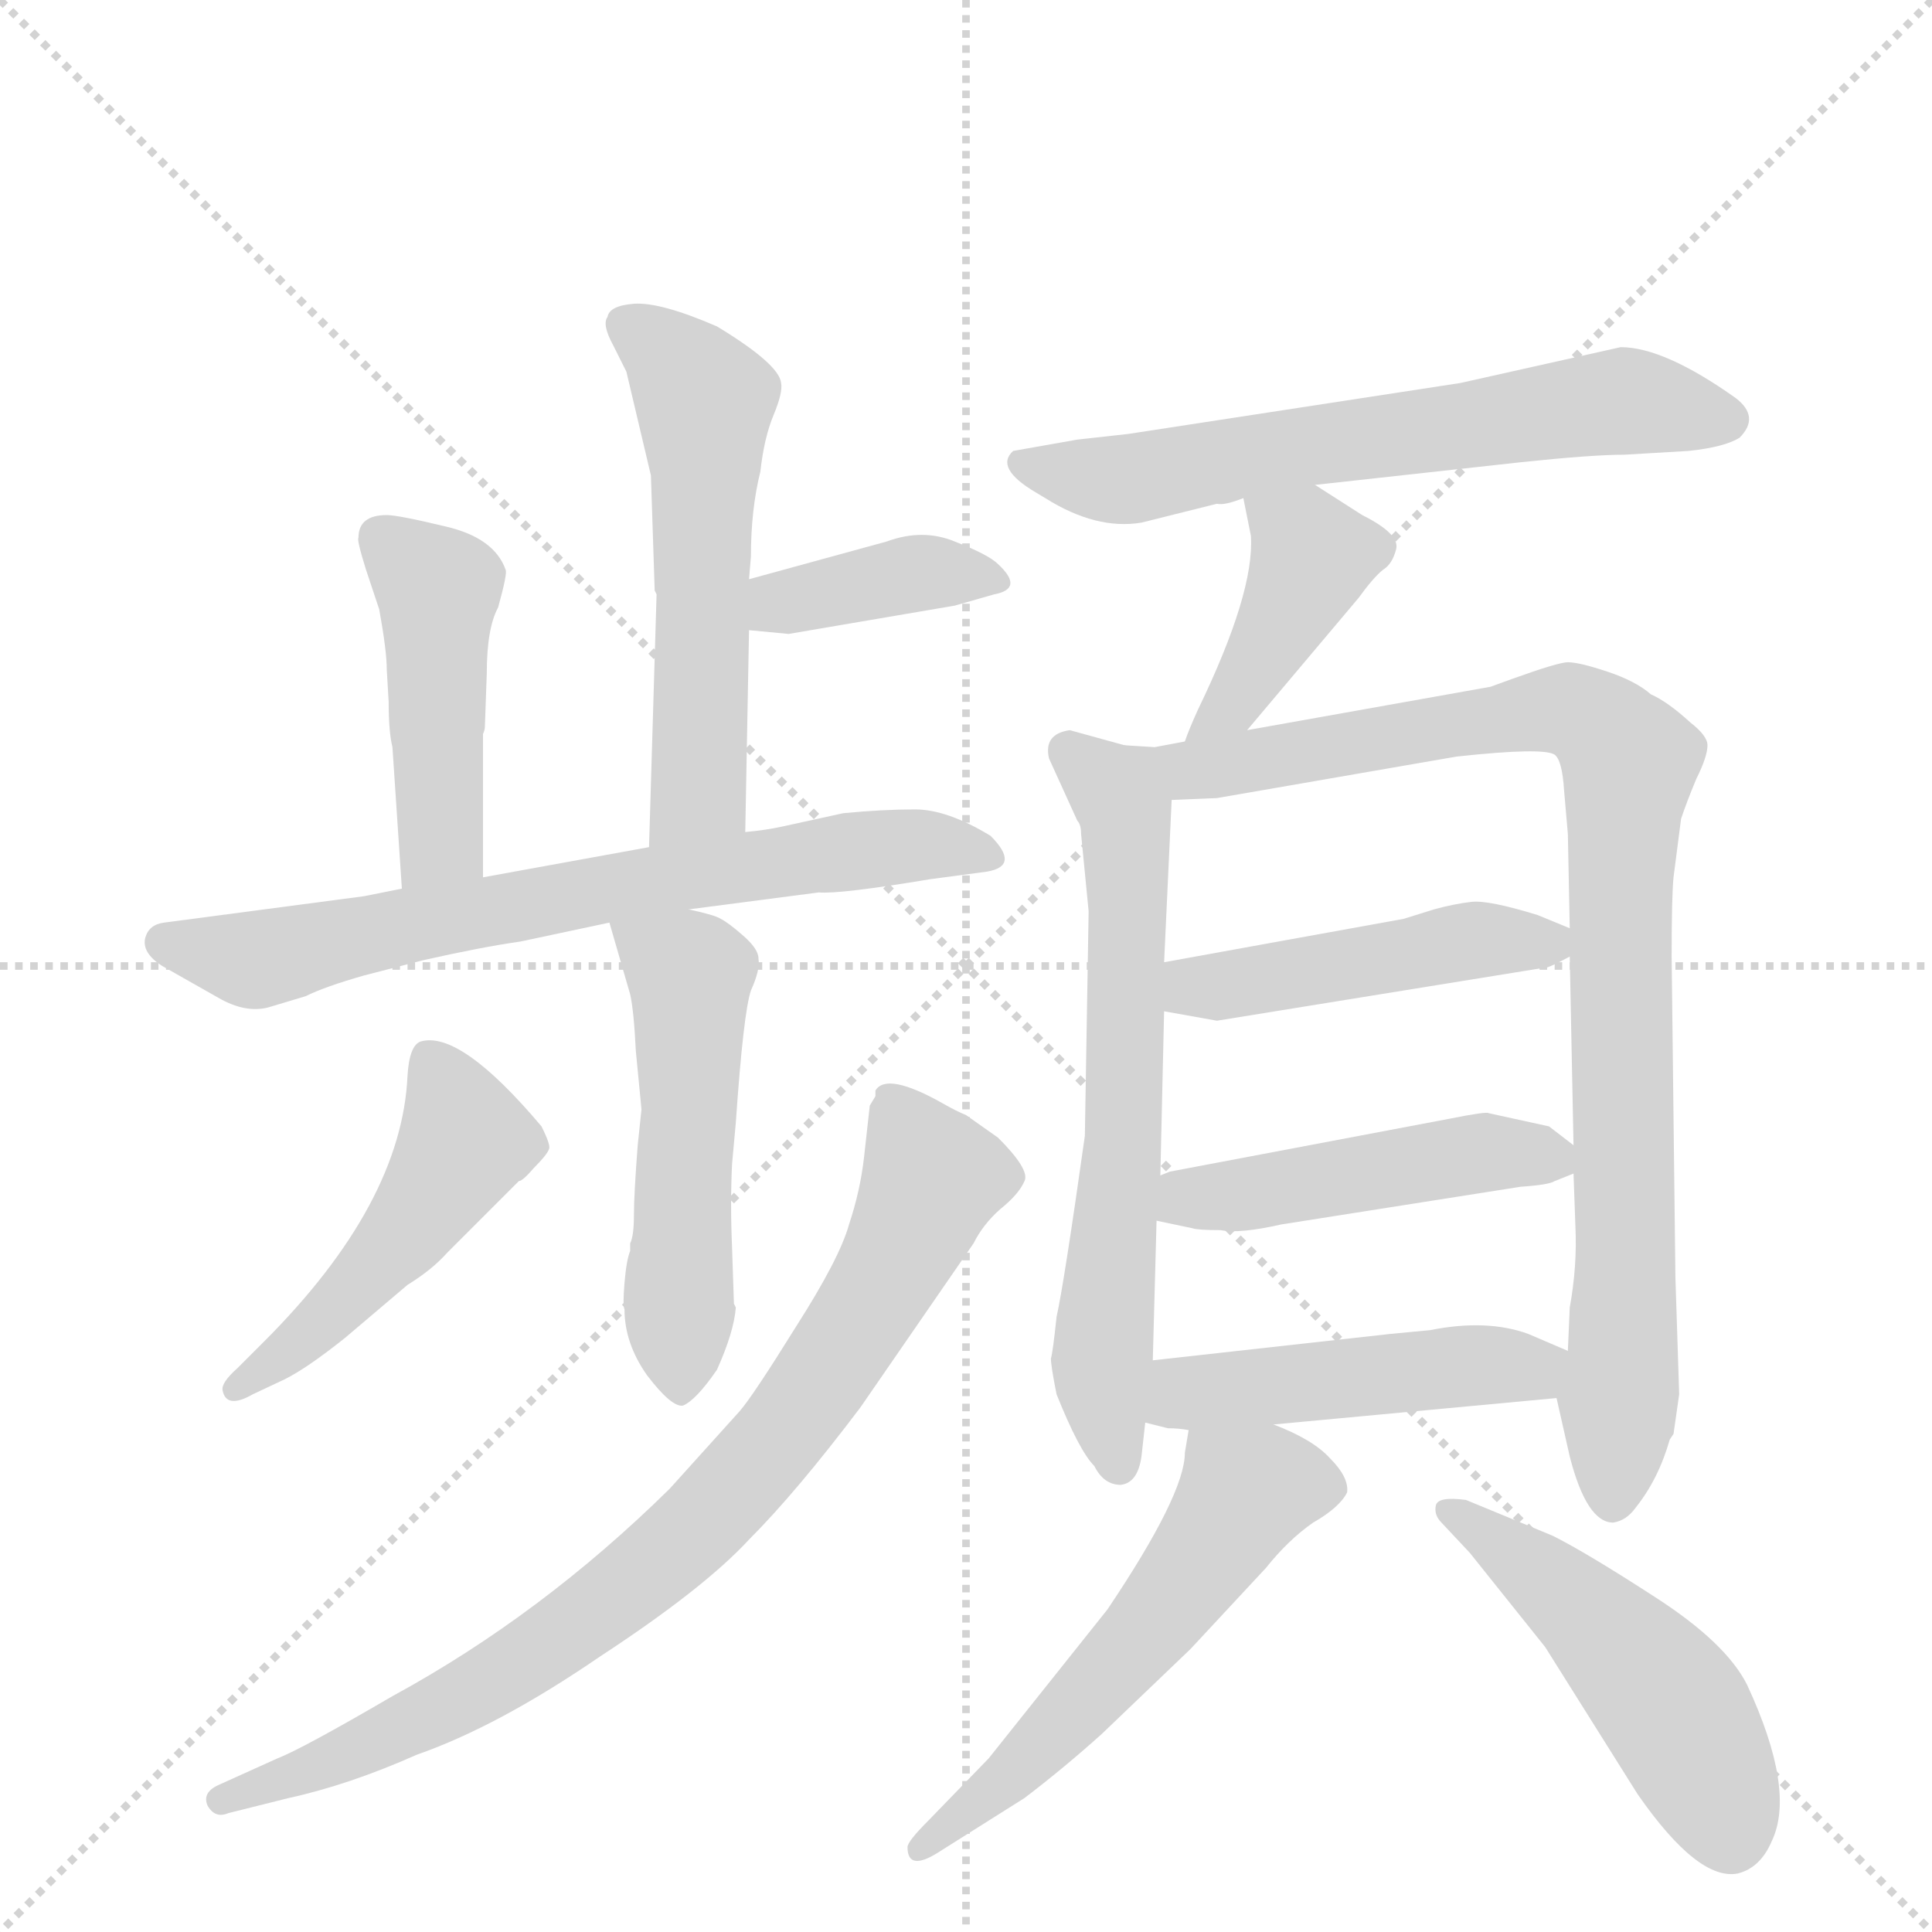 <svg version="1.1" viewBox="0 0 1024 1024" xmlns="http://www.w3.org/2000/svg">
  <g stroke="lightgray" stroke-dasharray="1,1" stroke-width="1" transform="scale(4, 4)">
    <line x1="0" y1="0" x2="256" y2="256"></line>
    <line x1="256" y1="0" x2="0" y2="256"></line>
    <line x1="128" y1="0" x2="128" y2="256"></line>
    <line x1="0" y1="128" x2="256" y2="128"></line>
  </g>
  <g transform="scale(1, -1) translate(0, -855)">
    <style type="text/css">
      
        @keyframes keyframes0 {
          from {
            stroke: blue;
            stroke-dashoffset: 550;
            stroke-width: 128;
          }
          64% {
            animation-timing-function: step-end;
            stroke: blue;
            stroke-dashoffset: 0;
            stroke-width: 128;
          }
          to {
            stroke: black;
            stroke-width: 1024;
          }
        }
        #make-me-a-hanzi-animation-0 {
          animation: keyframes0 0.698s both;
          animation-delay: 0s;
          animation-timing-function: linear;
        }
      
        @keyframes keyframes1 {
          from {
            stroke: blue;
            stroke-dashoffset: 385;
            stroke-width: 128;
          }
          56% {
            animation-timing-function: step-end;
            stroke: blue;
            stroke-dashoffset: 0;
            stroke-width: 128;
          }
          to {
            stroke: black;
            stroke-width: 1024;
          }
        }
        #make-me-a-hanzi-animation-1 {
          animation: keyframes1 0.563s both;
          animation-delay: 0.698s;
          animation-timing-function: linear;
        }
      
        @keyframes keyframes2 {
          from {
            stroke: blue;
            stroke-dashoffset: 451;
            stroke-width: 128;
          }
          59% {
            animation-timing-function: step-end;
            stroke: blue;
            stroke-dashoffset: 0;
            stroke-width: 128;
          }
          to {
            stroke: black;
            stroke-width: 1024;
          }
        }
        #make-me-a-hanzi-animation-2 {
          animation: keyframes2 0.617s both;
          animation-delay: 1.261s;
          animation-timing-function: linear;
        }
      
        @keyframes keyframes3 {
          from {
            stroke: blue;
            stroke-dashoffset: 700;
            stroke-width: 128;
          }
          69% {
            animation-timing-function: step-end;
            stroke: blue;
            stroke-dashoffset: 0;
            stroke-width: 128;
          }
          to {
            stroke: black;
            stroke-width: 1024;
          }
        }
        #make-me-a-hanzi-animation-3 {
          animation: keyframes3 0.82s both;
          animation-delay: 1.878s;
          animation-timing-function: linear;
        }
      
        @keyframes keyframes4 {
          from {
            stroke: blue;
            stroke-dashoffset: 517;
            stroke-width: 128;
          }
          63% {
            animation-timing-function: step-end;
            stroke: blue;
            stroke-dashoffset: 0;
            stroke-width: 128;
          }
          to {
            stroke: black;
            stroke-width: 1024;
          }
        }
        #make-me-a-hanzi-animation-4 {
          animation: keyframes4 0.671s both;
          animation-delay: 2.698s;
          animation-timing-function: linear;
        }
      
        @keyframes keyframes5 {
          from {
            stroke: blue;
            stroke-dashoffset: 482;
            stroke-width: 128;
          }
          61% {
            animation-timing-function: step-end;
            stroke: blue;
            stroke-dashoffset: 0;
            stroke-width: 128;
          }
          to {
            stroke: black;
            stroke-width: 1024;
          }
        }
        #make-me-a-hanzi-animation-5 {
          animation: keyframes5 0.642s both;
          animation-delay: 3.368s;
          animation-timing-function: linear;
        }
      
        @keyframes keyframes6 {
          from {
            stroke: blue;
            stroke-dashoffset: 826;
            stroke-width: 128;
          }
          73% {
            animation-timing-function: step-end;
            stroke: blue;
            stroke-dashoffset: 0;
            stroke-width: 128;
          }
          to {
            stroke: black;
            stroke-width: 1024;
          }
        }
        #make-me-a-hanzi-animation-6 {
          animation: keyframes6 0.922s both;
          animation-delay: 4.011s;
          animation-timing-function: linear;
        }
      
        @keyframes keyframes7 {
          from {
            stroke: blue;
            stroke-dashoffset: 632;
            stroke-width: 128;
          }
          67% {
            animation-timing-function: step-end;
            stroke: blue;
            stroke-dashoffset: 0;
            stroke-width: 128;
          }
          to {
            stroke: black;
            stroke-width: 1024;
          }
        }
        #make-me-a-hanzi-animation-7 {
          animation: keyframes7 0.764s both;
          animation-delay: 4.933s;
          animation-timing-function: linear;
        }
      
        @keyframes keyframes8 {
          from {
            stroke: blue;
            stroke-dashoffset: 412;
            stroke-width: 128;
          }
          57% {
            animation-timing-function: step-end;
            stroke: blue;
            stroke-dashoffset: 0;
            stroke-width: 128;
          }
          to {
            stroke: black;
            stroke-width: 1024;
          }
        }
        #make-me-a-hanzi-animation-8 {
          animation: keyframes8 0.585s both;
          animation-delay: 5.697s;
          animation-timing-function: linear;
        }
      
        @keyframes keyframes9 {
          from {
            stroke: blue;
            stroke-dashoffset: 648;
            stroke-width: 128;
          }
          68% {
            animation-timing-function: step-end;
            stroke: blue;
            stroke-dashoffset: 0;
            stroke-width: 128;
          }
          to {
            stroke: black;
            stroke-width: 1024;
          }
        }
        #make-me-a-hanzi-animation-9 {
          animation: keyframes9 0.777s both;
          animation-delay: 6.282s;
          animation-timing-function: linear;
        }
      
        @keyframes keyframes10 {
          from {
            stroke: blue;
            stroke-dashoffset: 918;
            stroke-width: 128;
          }
          75% {
            animation-timing-function: step-end;
            stroke: blue;
            stroke-dashoffset: 0;
            stroke-width: 128;
          }
          to {
            stroke: black;
            stroke-width: 1024;
          }
        }
        #make-me-a-hanzi-animation-10 {
          animation: keyframes10 0.997s both;
          animation-delay: 7.06s;
          animation-timing-function: linear;
        }
      
        @keyframes keyframes11 {
          from {
            stroke: blue;
            stroke-dashoffset: 460;
            stroke-width: 128;
          }
          60% {
            animation-timing-function: step-end;
            stroke: blue;
            stroke-dashoffset: 0;
            stroke-width: 128;
          }
          to {
            stroke: black;
            stroke-width: 1024;
          }
        }
        #make-me-a-hanzi-animation-11 {
          animation: keyframes11 0.624s both;
          animation-delay: 8.057s;
          animation-timing-function: linear;
        }
      
        @keyframes keyframes12 {
          from {
            stroke: blue;
            stroke-dashoffset: 465;
            stroke-width: 128;
          }
          60% {
            animation-timing-function: step-end;
            stroke: blue;
            stroke-dashoffset: 0;
            stroke-width: 128;
          }
          to {
            stroke: black;
            stroke-width: 1024;
          }
        }
        #make-me-a-hanzi-animation-12 {
          animation: keyframes12 0.628s both;
          animation-delay: 8.681s;
          animation-timing-function: linear;
        }
      
        @keyframes keyframes13 {
          from {
            stroke: blue;
            stroke-dashoffset: 467;
            stroke-width: 128;
          }
          60% {
            animation-timing-function: step-end;
            stroke: blue;
            stroke-dashoffset: 0;
            stroke-width: 128;
          }
          to {
            stroke: black;
            stroke-width: 1024;
          }
        }
        #make-me-a-hanzi-animation-13 {
          animation: keyframes13 0.63s both;
          animation-delay: 9.31s;
          animation-timing-function: linear;
        }
      
        @keyframes keyframes14 {
          from {
            stroke: blue;
            stroke-dashoffset: 556;
            stroke-width: 128;
          }
          64% {
            animation-timing-function: step-end;
            stroke: blue;
            stroke-dashoffset: 0;
            stroke-width: 128;
          }
          to {
            stroke: black;
            stroke-width: 1024;
          }
        }
        #make-me-a-hanzi-animation-14 {
          animation: keyframes14 0.702s both;
          animation-delay: 9.94s;
          animation-timing-function: linear;
        }
      
        @keyframes keyframes15 {
          from {
            stroke: blue;
            stroke-dashoffset: 491;
            stroke-width: 128;
          }
          62% {
            animation-timing-function: step-end;
            stroke: blue;
            stroke-dashoffset: 0;
            stroke-width: 128;
          }
          to {
            stroke: black;
            stroke-width: 1024;
          }
        }
        #make-me-a-hanzi-animation-15 {
          animation: keyframes15 0.65s both;
          animation-delay: 10.642s;
          animation-timing-function: linear;
        }
      
    </style>
    
      <path d="M 395 414 L 397 521 L 397 548 L 398 560 Q 398 585 403 605 Q 405 623 410 635 Q 415 647 414 652 Q 413 662 380 682 Q 350 695 336 694 Q 323 693 322 687 Q 319 683 325 672 L 332 658 L 345 603 L 347 542 L 348 540 L 344 406 C 343 376 394 384 395 414 Z" fill="lightgray"></path>
    
      <path d="M 397 521 L 418 519 L 506 534 L 527 540 Q 543 543 529 556 Q 524 561 506 568 Q 489 575 470 568 L 397 548 C 368 540 367 524 397 521 Z" fill="lightgray"></path>
    
      <path d="M 256 390 L 256 466 Q 257 468 257 470 L 258 498 Q 258 522 264 533 Q 269 551 268 553 Q 262 570 236 576 Q 211 582 205 582 Q 190 582 190 570 Q 189 569 194 553 L 201 532 Q 205 510 205 500 L 206 483 Q 206 467 208 459 L 213 384 C 215 354 256 360 256 390 Z" fill="lightgray"></path>
    
      <path d="M 344 406 L 256 390 L 213 384 L 193 380 L 87 366 Q 79 365 77 358 Q 75 350 86 343 L 116 326 Q 130 318 142 321 L 162 327 Q 172 332 193 338 L 224 346 Q 255 353 276 356 L 323 366 L 365 373 L 434 382 Q 445 381 493 389 L 523 393 Q 541 396 525 412 Q 502 426 485 426 Q 468 426 447 424 L 415 417 Q 406 415 395 414 L 344 406 Z" fill="lightgray"></path>
    
      <path d="M 323 366 L 334 328 Q 336 319 337 298 L 340 267 L 338 248 Q 336 222 336 211 Q 336 200 334 196 L 334 192 Q 332 187 331 175 Q 330 163 331 161 Q 331 143 343 126 Q 356 109 362 110 Q 369 113 380 129 Q 389 149 390 162 L 389 164 L 388 194 Q 387 217 388 238 L 390 260 Q 394 318 398 330 Q 403 341 402 347 Q 402 352 394 359 Q 386 366 382 368 Q 379 370 365 373 C 336 380 318 384 323 366 Z" fill="lightgray"></path>
    
      <path d="M 140 144 L 126 130 Q 117 122 118 118 Q 120 108 134 116 L 151 124 Q 163 130 183 146 L 216 174 Q 229 182 237 191 L 275 229 Q 277 229 283 236 Q 290 243 291 246 Q 292 248 287 258 Q 244 309 223 303 Q 217 301 216 285 Q 213 217 140 144 Z" fill="lightgray"></path>
    
      <path d="M 464 274 L 461 269 L 458 242 Q 456 224 450 206 Q 445 188 422 152 Q 399 115 392 107 L 355 66 Q 287 -1 208 -44 Q 160 -72 147 -77 L 116 -91 Q 107 -95 110 -102 Q 114 -109 121 -106 L 153 -98 Q 185 -91 221 -75 Q 264 -60 318 -23 Q 373 13 397 39 Q 422 64 456 109 L 516 196 Q 521 206 530 214 Q 540 222 543 229 Q 546 235 529 252 L 512 264 Q 507 266 500 270 Q 470 287 464 277 L 464 274 Z" fill="lightgray"></path>
    
      <path d="M 697 598 L 806 610 Q 844 614 861 614 L 895 616 Q 914 618 922 623 Q 933 634 920 644 Q 882 671 859 671 L 774 652 L 598 625 L 571 622 L 537 616 Q 527 607 549 594 L 554 591 Q 581 574 605 578 L 645 588 Q 649 587 659 591 L 697 598 Z" fill="lightgray"></path>
    
      <path d="M 722 582 L 697 598 C 672 614 653 620 659 591 L 663 571 Q 665 541 635 479 Q 630 468 628 462 C 618 434 642 445 661 468 L 720 538 Q 728 549 733 553 Q 738 556 740 564 Q 742 572 722 582 Z" fill="lightgray"></path>
    
      <path d="M 596 460 L 567 468 Q 553 466 556 453 L 571 420 Q 573 418 573 413 L 577 372 L 575 253 Q 564 175 560 157 Q 558 138 557 135 Q 557 131 560 116 Q 572 86 580 78 Q 585 68 594 68 Q 603 69 605 83 L 607 101 L 611 134 L 613 208 L 615 232 L 617 319 L 617 345 L 621 431 C 622 453 622 453 596 460 Z" fill="lightgray"></path>
    
      <path d="M 628 462 L 612 459 L 596 460 C 566 460 591 430 621 431 L 645 432 L 772 454 Q 818 459 824 455 Q 828 452 829 436 L 831 413 L 832 363 L 832 348 L 834 248 L 834 233 L 835 205 Q 836 184 832 162 L 831 139 L 825 114 L 832 83 Q 841 48 855 48 Q 862 49 867 56 Q 879 71 885 92 L 887 95 L 890 116 L 888 178 L 886 348 Q 886 380 887 390 L 891 421 Q 894 430 899 442 Q 905 454 905 460 Q 905 465 896 472 Q 884 483 875 487 Q 867 494 852 499 Q 837 504 831 504 Q 826 504 801 495 L 790 491 L 661 468 L 628 462 Z" fill="lightgray"></path>
    
      <path d="M 832 363 L 815 370 Q 789 378 780 377 Q 771 376 760 373 L 744 368 L 617 345 C 587 340 587 324 617 319 L 645 314 L 818 342 Q 819 341 832 348 C 848 356 848 356 832 363 Z" fill="lightgray"></path>
    
      <path d="M 834 248 L 821 258 L 789 265 Q 788 266 768 262 L 620 234 L 615 232 C 587 222 584 214 613 208 L 632 204 Q 635 203 647 203 Q 657 201 679 206 L 806 226 Q 821 227 824 229 L 834 233 C 847 238 847 238 834 248 Z" fill="lightgray"></path>
    
      <path d="M 607 101 L 619 98 Q 625 98 630 97 L 675 100 L 825 114 C 855 117 859 127 831 139 L 810 148 Q 788 156 758 150 L 737 148 L 611 134 C 581 131 578 108 607 101 Z" fill="lightgray"></path>
    
      <path d="M 630 97 L 628 85 Q 628 63 587 2 L 524 -77 L 492 -110 Q 481 -121 481 -124 Q 481 -137 497 -127 L 543 -98 Q 564 -82 584 -64 L 631 -19 L 671 24 Q 683 39 696 48 Q 710 56 714 64 Q 715 72 705 82 Q 696 92 675 100 C 647 112 633 118 630 97 Z" fill="lightgray"></path>
    
      <path d="M 764 48 L 779 32 L 819 -18 L 868 -96 Q 900 -142 921 -138 Q 933 -135 939 -121 Q 952 -94 926 -38 Q 915 -16 878 8 Q 841 32 823 41 L 777 60 Q 762 62 761 57 Q 760 52 764 48 Z" fill="lightgray"></path>
    
    
      <clipPath id="make-me-a-hanzi-clip-0">
        <path d="M 395 414 L 397 521 L 397 548 L 398 560 Q 398 585 403 605 Q 405 623 410 635 Q 415 647 414 652 Q 413 662 380 682 Q 350 695 336 694 Q 323 693 322 687 Q 319 683 325 672 L 332 658 L 345 603 L 347 542 L 348 540 L 344 406 C 343 376 394 384 395 414 Z"></path>
      </clipPath>
      <path clip-path="url(#make-me-a-hanzi-clip-0)" d="M 334 682 L 362 658 L 374 639 L 370 436 L 349 413" fill="none" id="make-me-a-hanzi-animation-0" stroke-dasharray="422 844" stroke-linecap="round"></path>
    
      <clipPath id="make-me-a-hanzi-clip-1">
        <path d="M 397 521 L 418 519 L 506 534 L 527 540 Q 543 543 529 556 Q 524 561 506 568 Q 489 575 470 568 L 397 548 C 368 540 367 524 397 521 Z"></path>
      </clipPath>
      <path clip-path="url(#make-me-a-hanzi-clip-1)" d="M 403 528 L 488 552 L 528 548" fill="none" id="make-me-a-hanzi-animation-1" stroke-dasharray="257 514" stroke-linecap="round"></path>
    
      <clipPath id="make-me-a-hanzi-clip-2">
        <path d="M 256 390 L 256 466 Q 257 468 257 470 L 258 498 Q 258 522 264 533 Q 269 551 268 553 Q 262 570 236 576 Q 211 582 205 582 Q 190 582 190 570 Q 189 569 194 553 L 201 532 Q 205 510 205 500 L 206 483 Q 206 467 208 459 L 213 384 C 215 354 256 360 256 390 Z"></path>
      </clipPath>
      <path clip-path="url(#make-me-a-hanzi-clip-2)" d="M 202 570 L 232 540 L 234 413 L 219 392" fill="none" id="make-me-a-hanzi-animation-2" stroke-dasharray="323 646" stroke-linecap="round"></path>
    
      <clipPath id="make-me-a-hanzi-clip-3">
        <path d="M 344 406 L 256 390 L 213 384 L 193 380 L 87 366 Q 79 365 77 358 Q 75 350 86 343 L 116 326 Q 130 318 142 321 L 162 327 Q 172 332 193 338 L 224 346 Q 255 353 276 356 L 323 366 L 365 373 L 434 382 Q 445 381 493 389 L 523 393 Q 541 396 525 412 Q 502 426 485 426 Q 468 426 447 424 L 415 417 Q 406 415 395 414 L 344 406 Z"></path>
      </clipPath>
      <path clip-path="url(#make-me-a-hanzi-clip-3)" d="M 87 356 L 132 346 L 379 394 L 468 406 L 524 403" fill="none" id="make-me-a-hanzi-animation-3" stroke-dasharray="572 1144" stroke-linecap="round"></path>
    
      <clipPath id="make-me-a-hanzi-clip-4">
        <path d="M 323 366 L 334 328 Q 336 319 337 298 L 340 267 L 338 248 Q 336 222 336 211 Q 336 200 334 196 L 334 192 Q 332 187 331 175 Q 330 163 331 161 Q 331 143 343 126 Q 356 109 362 110 Q 369 113 380 129 Q 389 149 390 162 L 389 164 L 388 194 Q 387 217 388 238 L 390 260 Q 394 318 398 330 Q 403 341 402 347 Q 402 352 394 359 Q 386 366 382 368 Q 379 370 365 373 C 336 380 318 384 323 366 Z"></path>
      </clipPath>
      <path clip-path="url(#make-me-a-hanzi-clip-4)" d="M 331 361 L 366 339 L 361 119" fill="none" id="make-me-a-hanzi-animation-4" stroke-dasharray="389 778" stroke-linecap="round"></path>
    
      <clipPath id="make-me-a-hanzi-clip-5">
        <path d="M 140 144 L 126 130 Q 117 122 118 118 Q 120 108 134 116 L 151 124 Q 163 130 183 146 L 216 174 Q 229 182 237 191 L 275 229 Q 277 229 283 236 Q 290 243 291 246 Q 292 248 287 258 Q 244 309 223 303 Q 217 301 216 285 Q 213 217 140 144 Z"></path>
      </clipPath>
      <path clip-path="url(#make-me-a-hanzi-clip-5)" d="M 228 294 L 246 249 L 232 225 L 179 162 L 126 121" fill="none" id="make-me-a-hanzi-animation-5" stroke-dasharray="354 708" stroke-linecap="round"></path>
    
      <clipPath id="make-me-a-hanzi-clip-6">
        <path d="M 464 274 L 461 269 L 458 242 Q 456 224 450 206 Q 445 188 422 152 Q 399 115 392 107 L 355 66 Q 287 -1 208 -44 Q 160 -72 147 -77 L 116 -91 Q 107 -95 110 -102 Q 114 -109 121 -106 L 153 -98 Q 185 -91 221 -75 Q 264 -60 318 -23 Q 373 13 397 39 Q 422 64 456 109 L 516 196 Q 521 206 530 214 Q 540 222 543 229 Q 546 235 529 252 L 512 264 Q 507 266 500 270 Q 470 287 464 277 L 464 274 Z"></path>
      </clipPath>
      <path clip-path="url(#make-me-a-hanzi-clip-6)" d="M 469 276 L 494 231 L 485 208 L 456 155 L 384 60 L 340 20 L 258 -38 L 169 -82 L 117 -99" fill="none" id="make-me-a-hanzi-animation-6" stroke-dasharray="698 1396" stroke-linecap="round"></path>
    
      <clipPath id="make-me-a-hanzi-clip-7">
        <path d="M 697 598 L 806 610 Q 844 614 861 614 L 895 616 Q 914 618 922 623 Q 933 634 920 644 Q 882 671 859 671 L 774 652 L 598 625 L 571 622 L 537 616 Q 527 607 549 594 L 554 591 Q 581 574 605 578 L 645 588 Q 649 587 659 591 L 697 598 Z"></path>
      </clipPath>
      <path clip-path="url(#make-me-a-hanzi-clip-7)" d="M 544 609 L 598 601 L 861 643 L 915 633" fill="none" id="make-me-a-hanzi-animation-7" stroke-dasharray="504 1008" stroke-linecap="round"></path>
    
      <clipPath id="make-me-a-hanzi-clip-8">
        <path d="M 722 582 L 697 598 C 672 614 653 620 659 591 L 663 571 Q 665 541 635 479 Q 630 468 628 462 C 618 434 642 445 661 468 L 720 538 Q 728 549 733 553 Q 738 556 740 564 Q 742 572 722 582 Z"></path>
      </clipPath>
      <path clip-path="url(#make-me-a-hanzi-clip-8)" d="M 666 587 L 696 560 L 671 510 L 633 464" fill="none" id="make-me-a-hanzi-animation-8" stroke-dasharray="284 568" stroke-linecap="round"></path>
    
      <clipPath id="make-me-a-hanzi-clip-9">
        <path d="M 596 460 L 567 468 Q 553 466 556 453 L 571 420 Q 573 418 573 413 L 577 372 L 575 253 Q 564 175 560 157 Q 558 138 557 135 Q 557 131 560 116 Q 572 86 580 78 Q 585 68 594 68 Q 603 69 605 83 L 607 101 L 611 134 L 613 208 L 615 232 L 617 319 L 617 345 L 621 431 C 622 453 622 453 596 460 Z"></path>
      </clipPath>
      <path clip-path="url(#make-me-a-hanzi-clip-9)" d="M 566 457 L 585 442 L 596 422 L 596 254 L 584 132 L 593 78" fill="none" id="make-me-a-hanzi-animation-9" stroke-dasharray="520 1040" stroke-linecap="round"></path>
    
      <clipPath id="make-me-a-hanzi-clip-10">
        <path d="M 628 462 L 612 459 L 596 460 C 566 460 591 430 621 431 L 645 432 L 772 454 Q 818 459 824 455 Q 828 452 829 436 L 831 413 L 832 363 L 832 348 L 834 248 L 834 233 L 835 205 Q 836 184 832 162 L 831 139 L 825 114 L 832 83 Q 841 48 855 48 Q 862 49 867 56 Q 879 71 885 92 L 887 95 L 890 116 L 888 178 L 886 348 Q 886 380 887 390 L 891 421 Q 894 430 899 442 Q 905 454 905 460 Q 905 465 896 472 Q 884 483 875 487 Q 867 494 852 499 Q 837 504 831 504 Q 826 504 801 495 L 790 491 L 661 468 L 628 462 Z"></path>
      </clipPath>
      <path clip-path="url(#make-me-a-hanzi-clip-10)" d="M 608 455 L 638 447 L 831 479 L 848 471 L 864 451 L 859 395 L 861 138 L 855 61" fill="none" id="make-me-a-hanzi-animation-10" stroke-dasharray="790 1580" stroke-linecap="round"></path>
    
      <clipPath id="make-me-a-hanzi-clip-11">
        <path d="M 832 363 L 815 370 Q 789 378 780 377 Q 771 376 760 373 L 744 368 L 617 345 C 587 340 587 324 617 319 L 645 314 L 818 342 Q 819 341 832 348 C 848 356 848 356 832 363 Z"></path>
      </clipPath>
      <path clip-path="url(#make-me-a-hanzi-clip-11)" d="M 625 339 L 633 332 L 650 332 L 783 357 L 824 356" fill="none" id="make-me-a-hanzi-animation-11" stroke-dasharray="332 664" stroke-linecap="round"></path>
    
      <clipPath id="make-me-a-hanzi-clip-12">
        <path d="M 834 248 L 821 258 L 789 265 Q 788 266 768 262 L 620 234 L 615 232 C 587 222 584 214 613 208 L 632 204 Q 635 203 647 203 Q 657 201 679 206 L 806 226 Q 821 227 824 229 L 834 233 C 847 238 847 238 834 248 Z"></path>
      </clipPath>
      <path clip-path="url(#make-me-a-hanzi-clip-12)" d="M 619 214 L 779 243 L 825 241" fill="none" id="make-me-a-hanzi-animation-12" stroke-dasharray="337 674" stroke-linecap="round"></path>
    
      <clipPath id="make-me-a-hanzi-clip-13">
        <path d="M 607 101 L 619 98 Q 625 98 630 97 L 675 100 L 825 114 C 855 117 859 127 831 139 L 810 148 Q 788 156 758 150 L 737 148 L 611 134 C 581 131 578 108 607 101 Z"></path>
      </clipPath>
      <path clip-path="url(#make-me-a-hanzi-clip-13)" d="M 615 106 L 636 117 L 823 134" fill="none" id="make-me-a-hanzi-animation-13" stroke-dasharray="339 678" stroke-linecap="round"></path>
    
      <clipPath id="make-me-a-hanzi-clip-14">
        <path d="M 630 97 L 628 85 Q 628 63 587 2 L 524 -77 L 492 -110 Q 481 -121 481 -124 Q 481 -137 497 -127 L 543 -98 Q 564 -82 584 -64 L 631 -19 L 671 24 Q 683 39 696 48 Q 710 56 714 64 Q 715 72 705 82 Q 696 92 675 100 C 647 112 633 118 630 97 Z"></path>
      </clipPath>
      <path clip-path="url(#make-me-a-hanzi-clip-14)" d="M 703 66 L 669 68 L 658 61 L 618 3 L 567 -55 L 488 -125" fill="none" id="make-me-a-hanzi-animation-14" stroke-dasharray="428 856" stroke-linecap="round"></path>
    
      <clipPath id="make-me-a-hanzi-clip-15">
        <path d="M 764 48 L 779 32 L 819 -18 L 868 -96 Q 900 -142 921 -138 Q 933 -135 939 -121 Q 952 -94 926 -38 Q 915 -16 878 8 Q 841 32 823 41 L 777 60 Q 762 62 761 57 Q 760 52 764 48 Z"></path>
      </clipPath>
      <path clip-path="url(#make-me-a-hanzi-clip-15)" d="M 767 54 L 810 26 L 874 -35 L 894 -62 L 917 -119" fill="none" id="make-me-a-hanzi-animation-15" stroke-dasharray="363 726" stroke-linecap="round"></path>
    
  </g>
</svg>